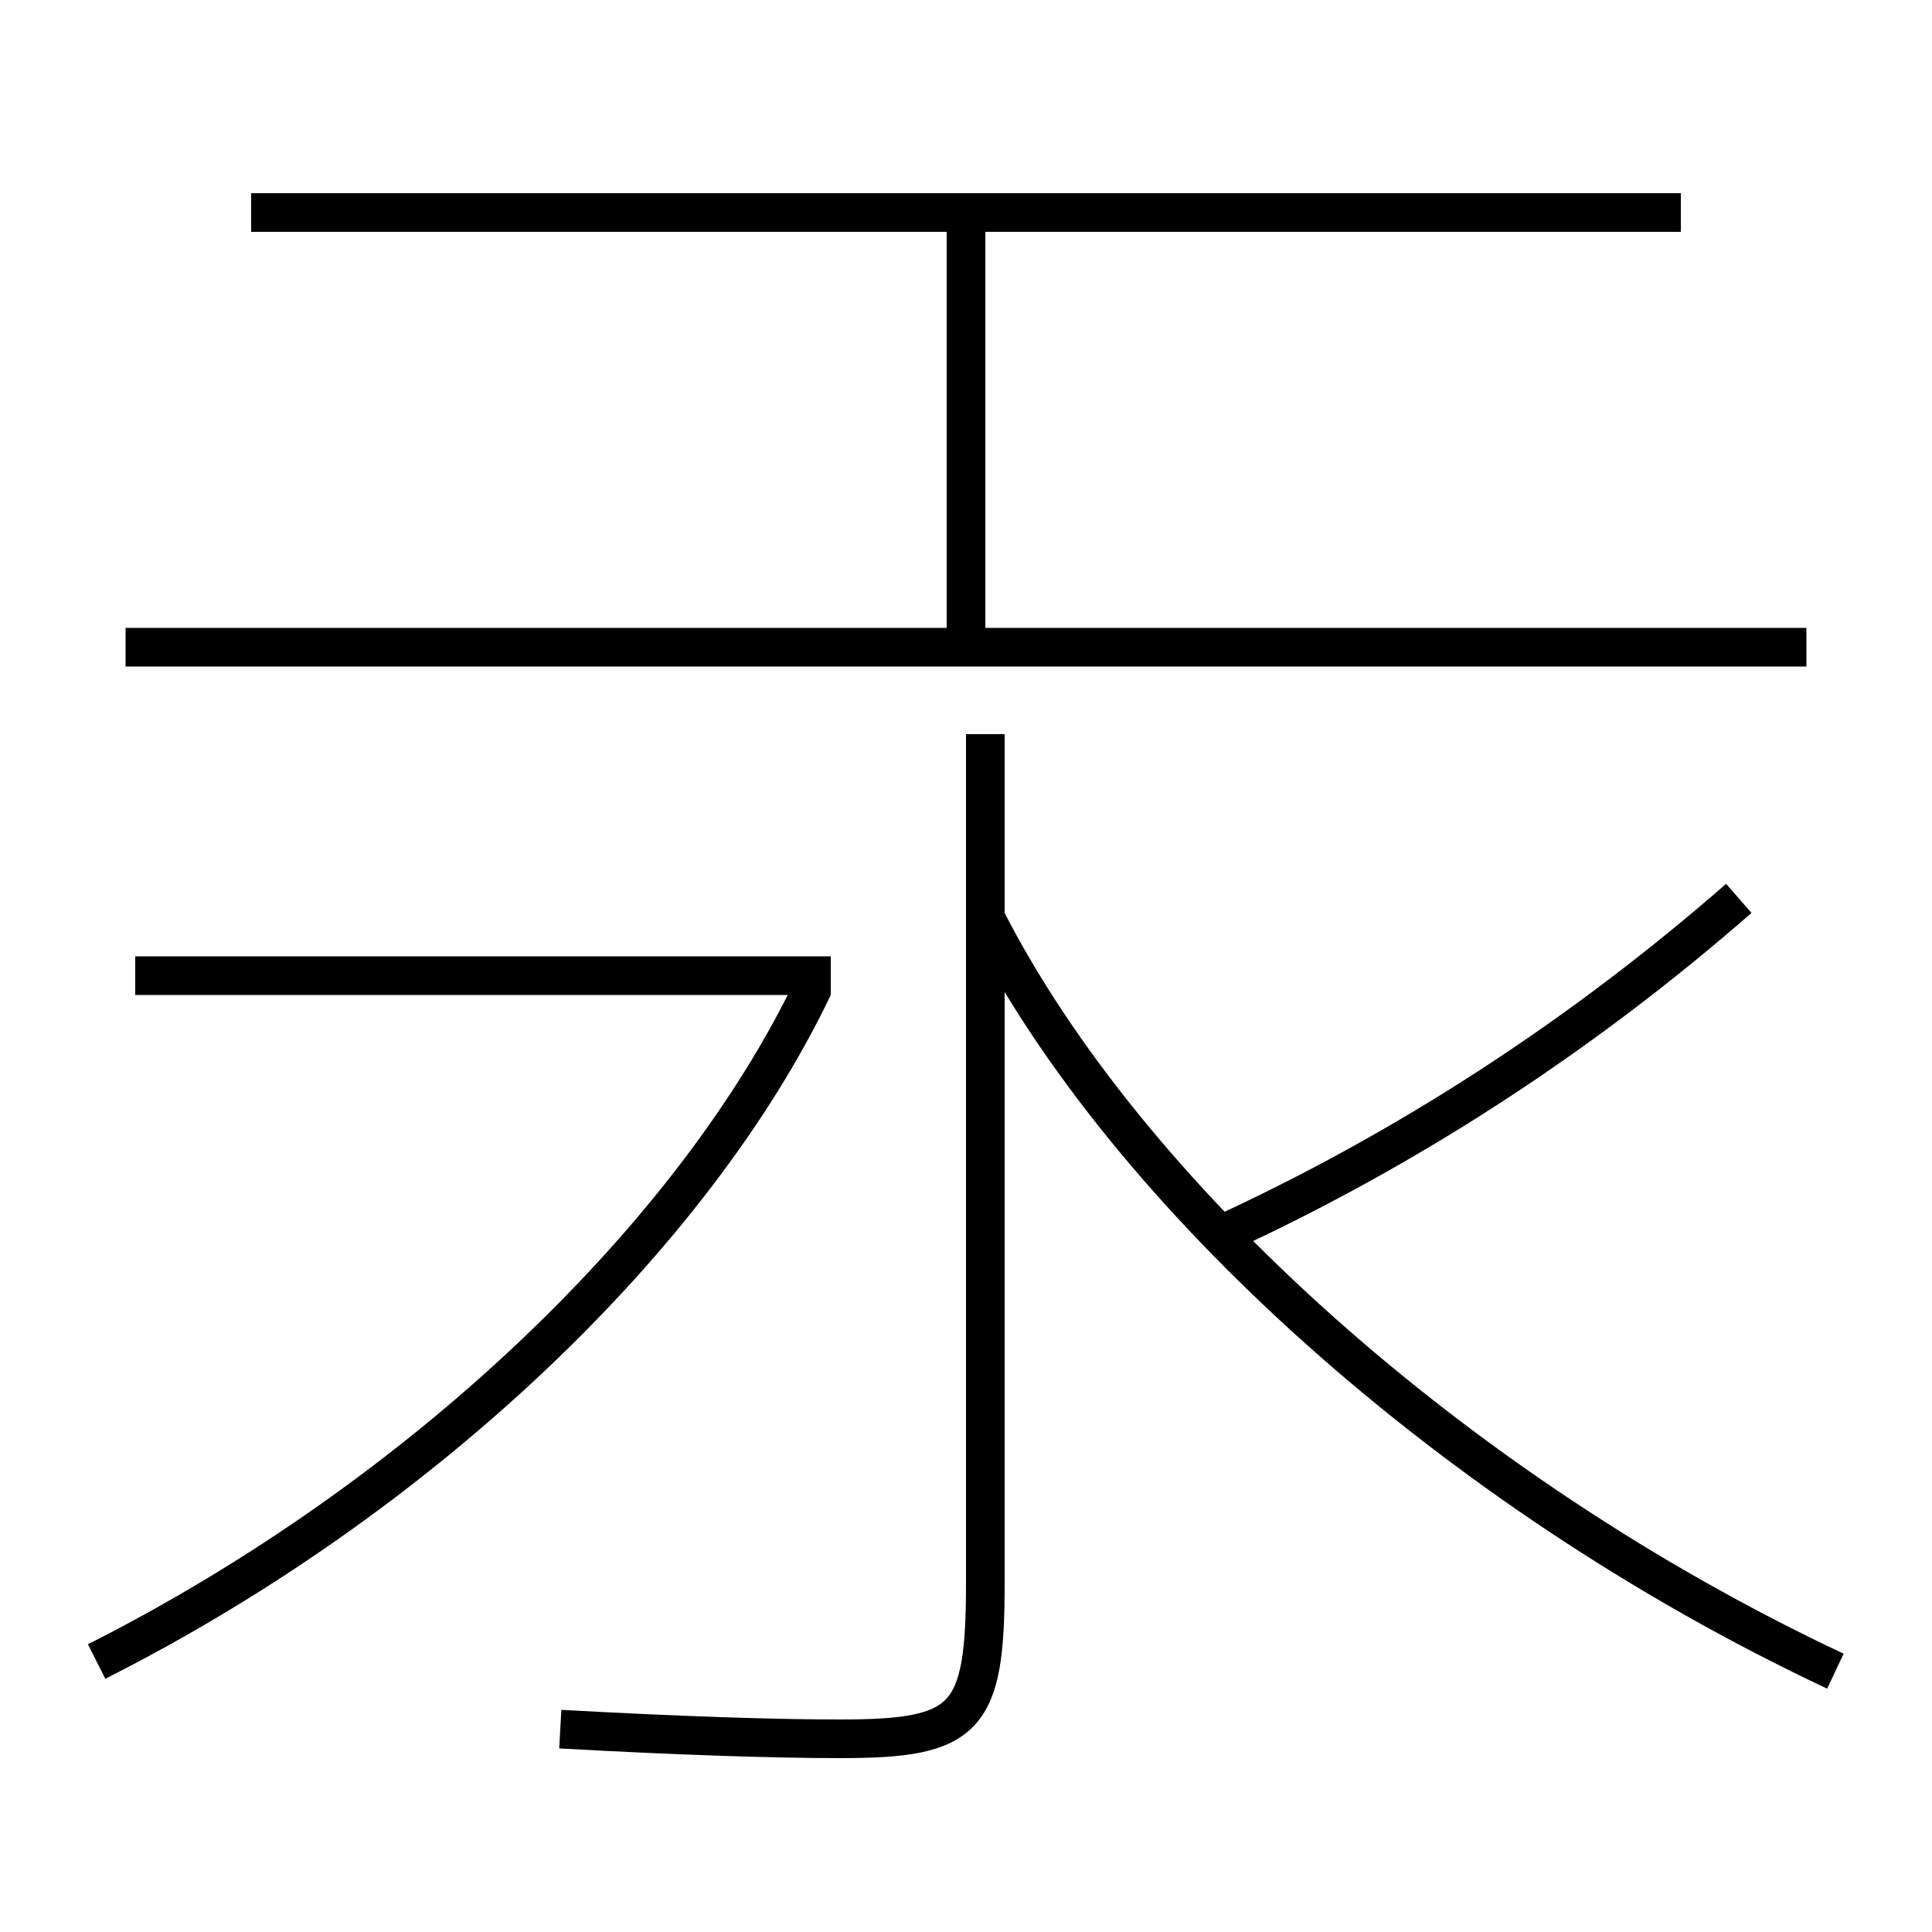 <?xml version='1.0' encoding='utf-8'?>
<svg xmlns="http://www.w3.org/2000/svg" height="100px" version="1.0" viewBox="0 0 100 100" width="100px" x="0px" y="0px">
<line fill="none" stroke="#000000" stroke-width="2" x1="7" x2="43" y1="50.5" y2="50.5" /><line fill="none" stroke="#000000" stroke-width="2" x1="6.5" x2="93.5" y1="33.5" y2="33.5" /><line fill="none" stroke="#000000" stroke-width="2" x1="87" x2="13" y1="11" y2="11" /><line fill="none" stroke="#000000" stroke-width="2" x1="50" x2="50" y1="33.5" y2="11" /><path d="M51,38 v44.0 c0,7.011 -0.977,8 -7.5,8 c-3.369,0 -8.216,-0.152 -14.5,-0.5" fill="none" stroke="#000000" stroke-width="2" /><path d="M51,47.5 c7.255,14.257 24.232,29.706 44,39" fill="none" stroke="#000000" stroke-width="2" /><path d="M90,46.5 c-8.131,7.106 -17.207,13.026 -27,17.5" fill="none" stroke="#000000" stroke-width="2" /><path d="M42.098,51.069 c-6.144,12.87 -20.206,26.401 -37.098,34.931" fill="none" stroke="#000000" stroke-width="2" /></svg>